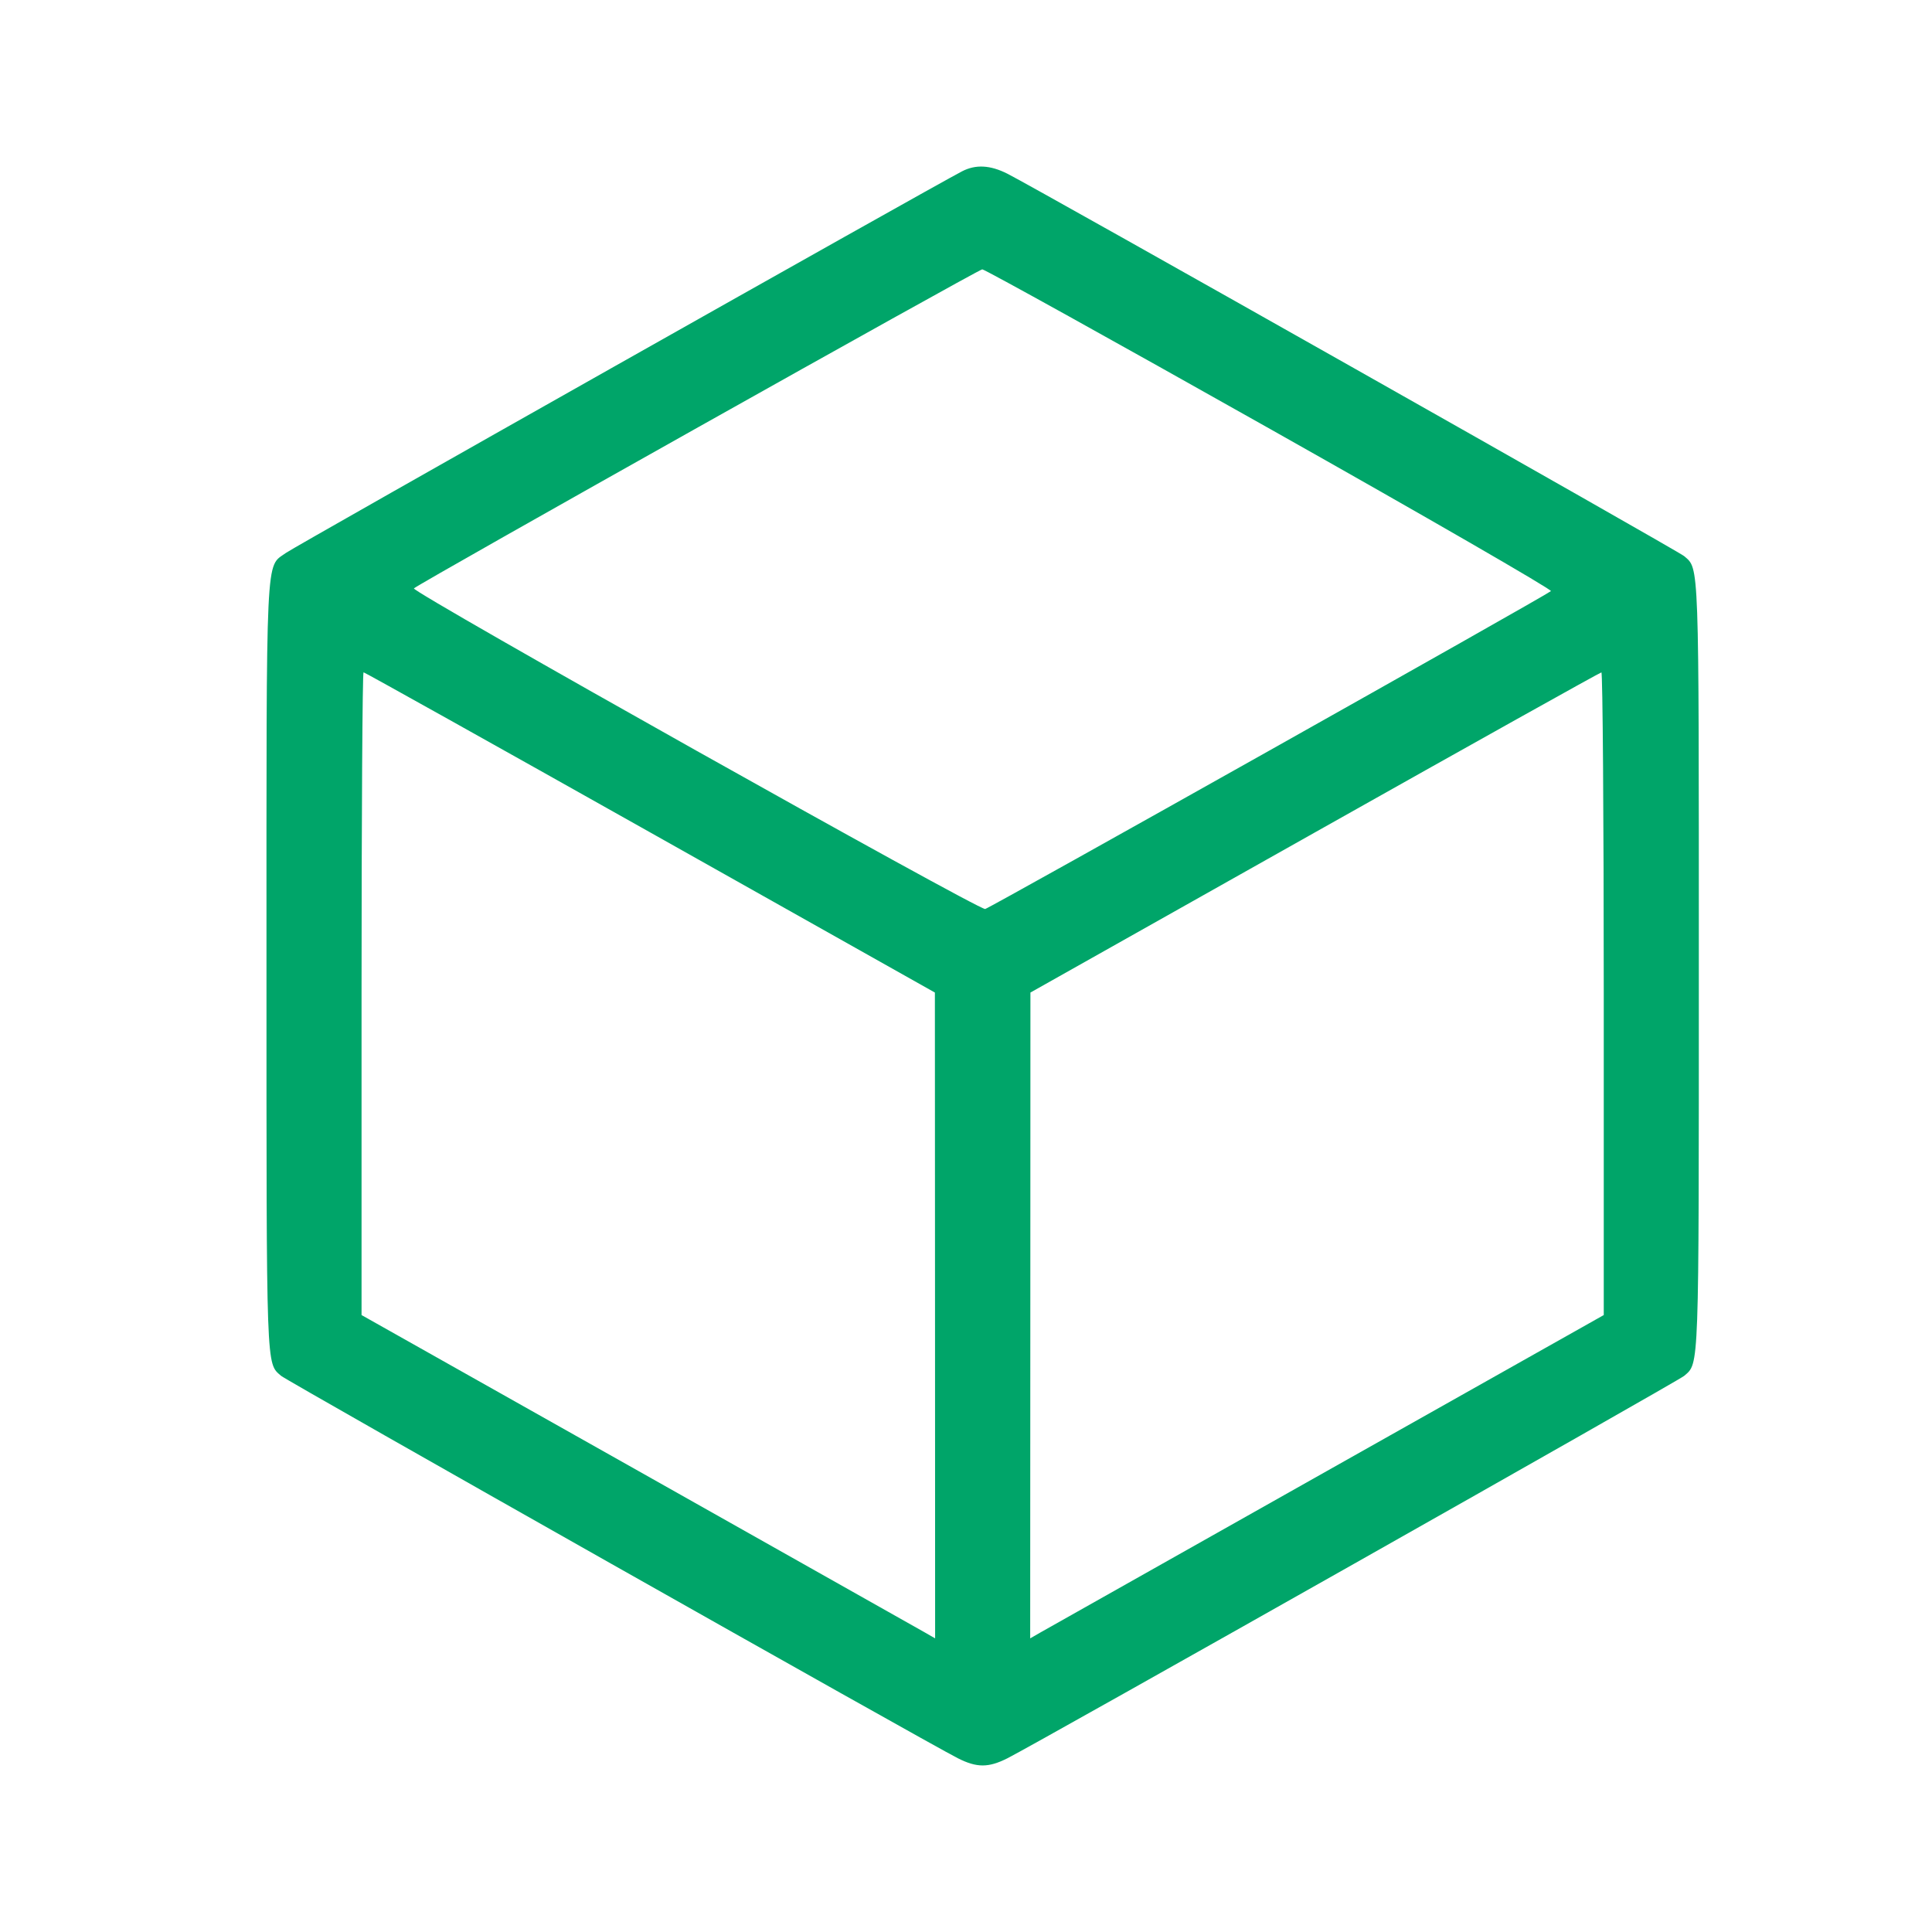 <svg width="58" height="58" viewBox="0 0 58 58" fill="none" xmlns="http://www.w3.org/2000/svg">
<path fill-rule="evenodd" clip-rule="evenodd" d="M28.882 5.143C27.94 5.631 8.847 16.407 8.585 16.598C7.966 17.049 8 16.319 8 29C8 41.271 7.987 40.908 8.439 41.304C8.615 41.458 27.874 52.341 28.76 52.786C29.326 53.071 29.675 53.071 30.241 52.786C31.126 52.341 50.386 41.458 50.561 41.304C51.013 40.908 51 41.271 51 29C51 16.729 51.013 17.091 50.561 16.696C50.386 16.542 31.126 5.659 30.241 5.214C29.725 4.954 29.29 4.932 28.882 5.143ZM38.129 12.878C42.81 15.515 46.604 17.705 46.56 17.745C46.419 17.875 29.743 27.245 29.576 27.289C29.394 27.337 12.329 17.76 12.426 17.664C12.572 17.518 29.371 8.088 29.488 8.086C29.56 8.084 33.449 10.241 38.129 12.878ZM19.52 24.99L28.066 29.797L28.07 39.491L28.073 49.185L27.764 49.007C27.594 48.909 23.72 46.725 19.155 44.154L10.854 39.479V29.831C10.854 24.525 10.881 20.183 10.914 20.183C10.946 20.183 14.819 22.346 19.52 24.99ZM48.146 29.831V39.479L39.846 44.154C35.281 46.725 31.406 48.909 31.236 49.007L30.927 49.185L30.931 39.491L30.934 29.797L39.469 24.993C44.163 22.351 48.035 20.188 48.075 20.186C48.114 20.184 48.146 24.525 48.146 29.831Z" fill="#00A569"/>
</svg>
